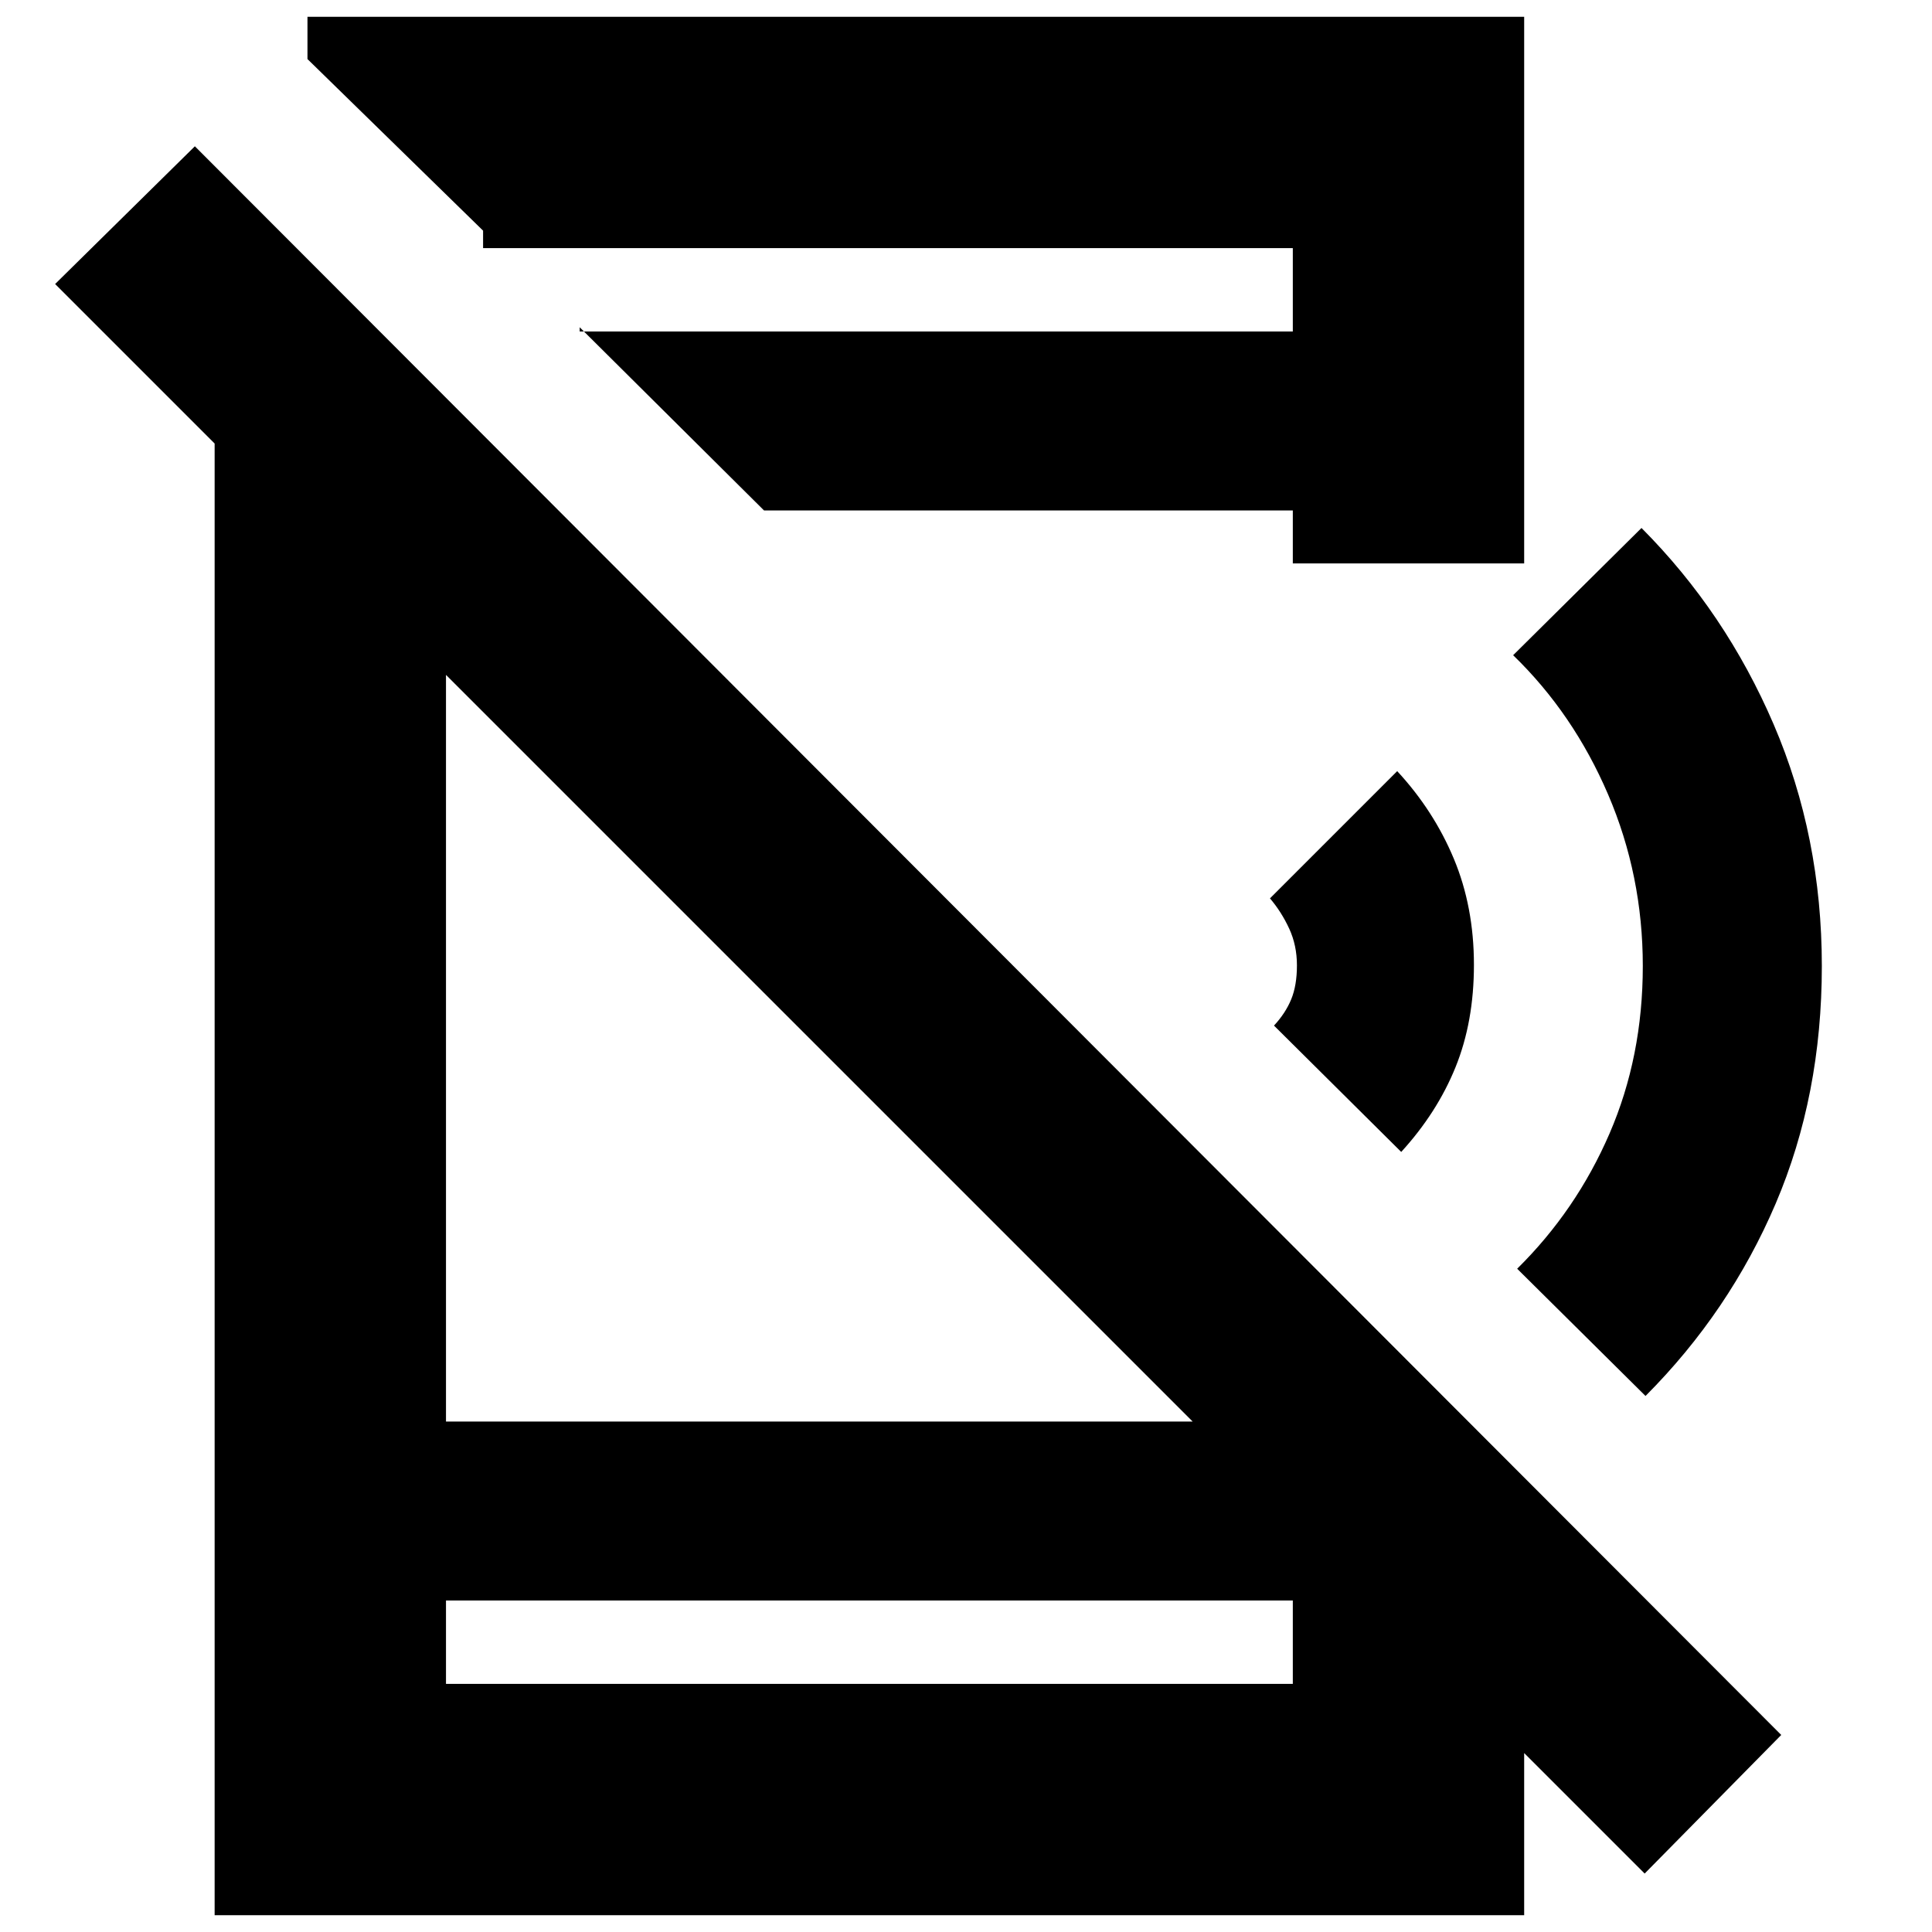 <svg xmlns="http://www.w3.org/2000/svg" height="20" viewBox="0 -960 960 960" width="20"><path d="M817.22-29.04 27.39-818.87l69.44-68.44 788.26 789.4-67.87 68.87ZM106.65-805.91l114.96 114.95v437.31h439.87l95.87 94.87V-8.35h-650.7v-797.56ZM221.61-164.7v41.4h420.78v-41.4H221.61Zm66.43-632.69v2.09h354.35v-41.4H240.04v-8.69l-87.26-85.26v-21h604.57v271.61H642.39v-26.31H379.65l-91.61-91.04ZM221.61-164.7v41.4-41.4Zm474.65-222.91-63.22-62.78q5.7-6.13 8.55-13.04 2.85-6.92 2.85-16.87 0-9.96-3.85-18.29-3.85-8.32-9.55-15.02l63.22-63.22q18.13 19.57 28.13 43.5 10 23.92 10 52.76 0 28.27-9.14 50.83-9.13 22.57-26.99 42.13Zm121.39 121.26-63.78-63.22q29.39-28.99 45.91-67.21Q816.3-435 816.3-480t-17.24-85.22q-17.24-40.22-47.19-69.21l63.78-63.22q41.74 41.87 65.68 97.61Q905.26-544.3 905.26-480q0 64.3-22.93 118.04-22.94 53.74-64.68 95.61ZM642.39-836.7v41.4-41.4Z"/></svg>